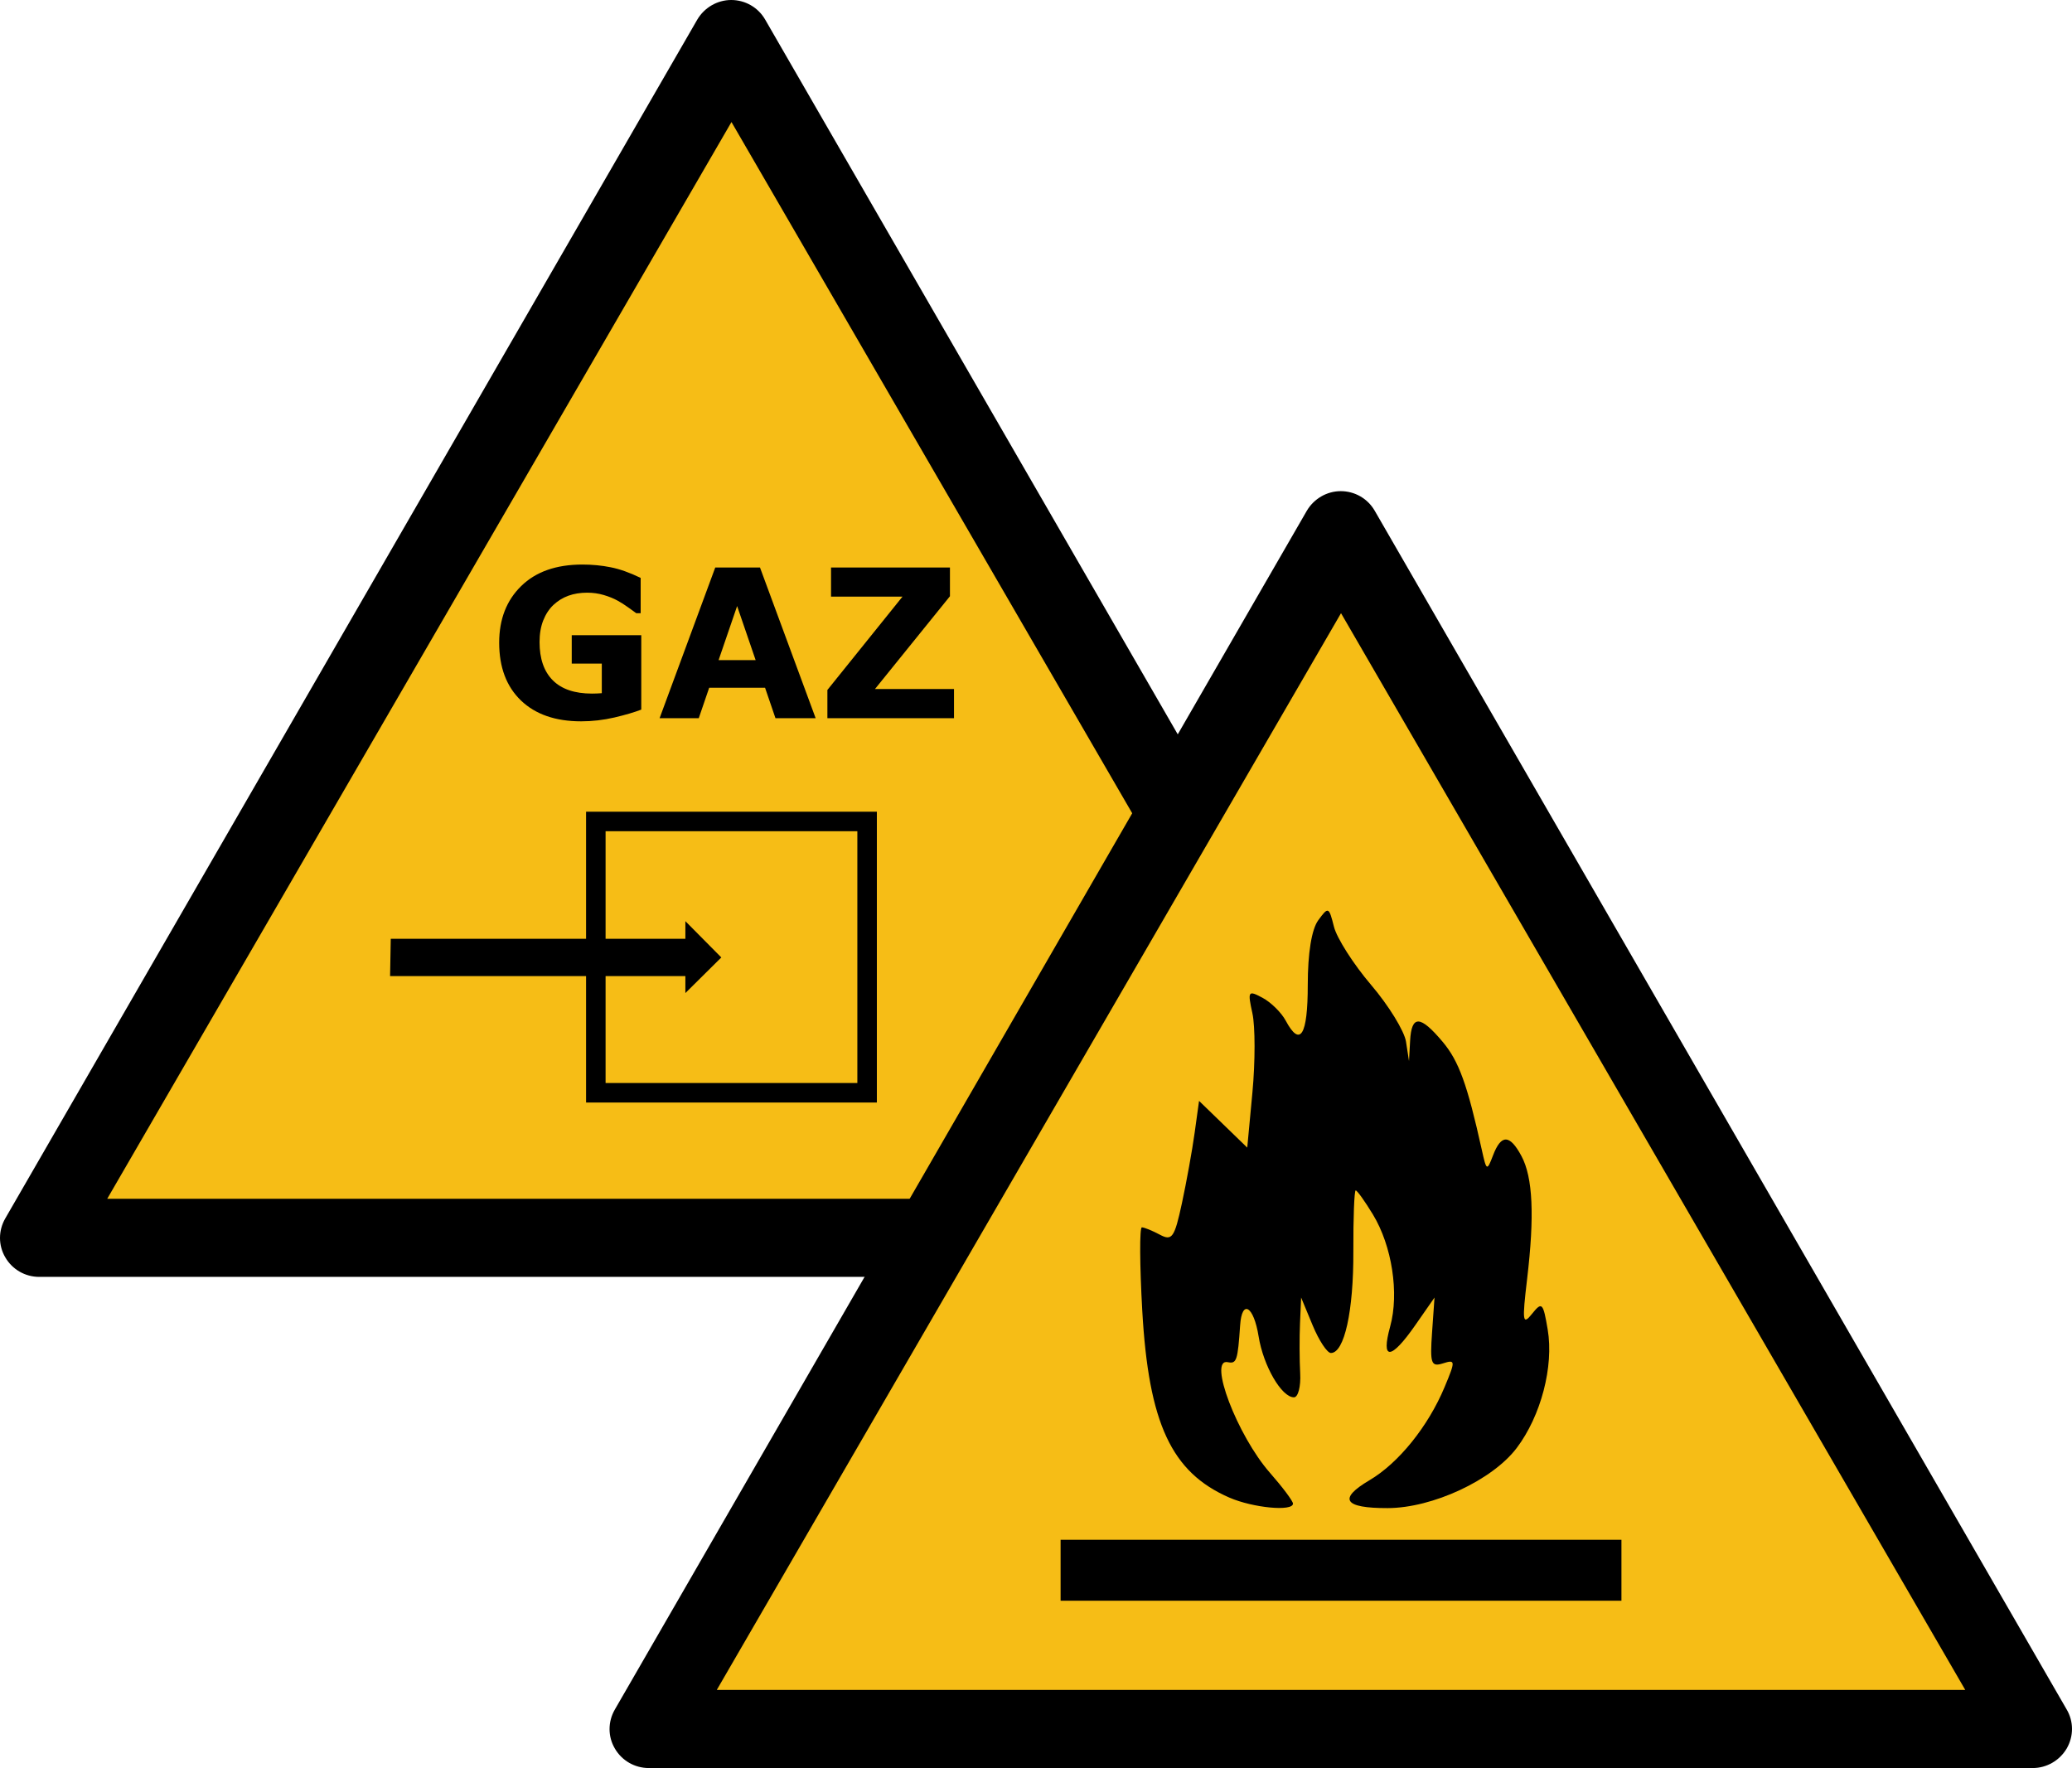 <?xml version="1.0" encoding="UTF-8" standalone="no"?>
<!-- Created with Inkscape (http://www.inkscape.org/) -->

<svg
   xmlns:dc="http://purl.org/dc/elements/1.1/"
   xmlns:cc="http://creativecommons.org/ns#"
   xmlns:rdf="http://www.w3.org/1999/02/22-rdf-syntax-ns#"
   xmlns:svg="http://www.w3.org/2000/svg"
   xmlns="http://www.w3.org/2000/svg"
   xmlns:sodipodi="http://sodipodi.sourceforge.net/DTD/sodipodi-0.dtd"
   xmlns:inkscape="http://www.inkscape.org/namespaces/inkscape"
   version="1.1"
   width="849.725"
   height="725"
   id="svg3069"
   inkscape:version="0.91 r13725"
   sodipodi:docname="Mixed_M006.svg"
   inkscape:export-filename="/Volumes/CommunSHE$/DSPS_SCC/SCC/Media Library/Pictograms/Custom/W003/Raster/Custom_W003_large.png"
   inkscape:export-xdpi="150.06253"
   inkscape:export-ydpi="150.06253">
  <sodipodi:namedview
     pagecolor="#ffffff"
     bordercolor="#666666"
     borderopacity="1"
     objecttolerance="10"
     gridtolerance="10"
     guidetolerance="10"
     inkscape:pageopacity="0"
     inkscape:pageshadow="2"
     inkscape:window-width="1894"
     inkscape:window-height="1162"
     id="namedview15"
     showgrid="false"
     inkscape:zoom="1.2714453"
     inkscape:cx="502.81756"
     inkscape:cy="297.32676"
     inkscape:window-x="504"
     inkscape:window-y="40"
     inkscape:window-maximized="0"
     inkscape:current-layer="flowRoot4330"
     showguides="false"
     fit-margin-top="0"
     fit-margin-left="0"
     fit-margin-right="0"
     fit-margin-bottom="0" />
  <defs
     id="defs3073" />
  <path
     d="M 597.575,499.6 313.775,8 c -2.9,-5 -8.2,-8 -13.9,-8 -5.7,0 -11,3.1 -13.9,8 L 2.175,499.6 c -2.9,5 -2.9,11.1 0,16 2.9,5 8.2,8 13.9,8 l 567.6,0 c 5.7,0 11,-3.1 13.9,-8 2.9,-5 2.9,-11.1 0,-16 z"
     id="sign_border"
     inkscape:connector-curvature="0" />
  <polygon
     points="43.875,491.5 299.875,48.2 555.875,491.5 "
     transform="matrix(1,0,0,0.996,0.1,2.033)"
     id="polygon7"
     style="overflow:visible;fill:#f6bd16;fill-opacity:1;stroke:none" />
  <rect
     style="fill:none;stroke:#000000;stroke-width:8;stroke-miterlimit:4;stroke-dasharray:none;stroke-opacity:1"
     id="rect4322"
     width="111.251"
     height="111.251"
     x="244.349"
     y="336.848" />
  <path
     style="fill:#000000;fill-opacity:1;fill-rule:evenodd;stroke:none;stroke-width:7.646;stroke-linecap:butt;stroke-linejoin:miter;stroke-miterlimit:4;stroke-dasharray:none;stroke-opacity:1"
     d="m 160.251,384.966 120.822,0 0,-7.23 14.738,14.877 -14.738,14.599 0,-6.952 -121.1,0 z"
     id="path4328"
     inkscape:connector-curvature="0"
     sodipodi:nodetypes="cccccccc" />
  <g
     transform="translate(13.855,-8.62)"
     style="font-style:normal;font-weight:normal;font-size:40px;line-height:125%;font-family:sans-serif;letter-spacing:0px;word-spacing:0px;fill:#000000;fill-opacity:1;stroke:none;stroke-width:1px;stroke-linecap:butt;stroke-linejoin:miter;stroke-opacity:1"
     id="flowRoot4330">
    <path
       d="m 249.132,299.595 q -4.15,1.619 -10.999,3.237 -6.848,1.577 -13.655,1.577 -15.771,0 -24.695,-8.55 -8.923,-8.591 -8.923,-23.699 0,-14.402 9.006,-23.201 9.006,-8.84 25.11,-8.84 6.101,0 11.621,1.121 5.52,1.079 12.285,4.358 l 0,14.485 -1.785,0 q -1.162,-0.872 -3.403,-2.449 -2.241,-1.619 -4.316,-2.739 -2.407,-1.328 -5.645,-2.283 -3.196,-0.955 -6.807,-0.955 -4.233,0 -7.678,1.245 -3.445,1.245 -6.184,3.818 -2.615,2.49 -4.15,6.35 -1.494,3.818 -1.494,8.84 0,10.251 5.437,15.688 5.437,5.437 16.062,5.437 0.913,0 1.992,-0.042 1.121,-0.042 2.034,-0.125 l 0,-12.119 -12.327,0 0,-11.663 28.513,0 0,30.505 z"
       style="font-style:normal;font-variant:normal;font-weight:bold;font-stretch:normal;font-size:85px;font-family:Verdana;-inkscape-font-specification:'Verdana Bold'"
       id="path4377"
       inkscape:connector-curvature="0" />
    <path
       d="m 320.644,303.123 -16.477,0 -4.275,-12.493 -22.91,0 -4.275,12.493 -16.062,0 22.827,-61.799 18.345,0 22.827,61.799 z m -24.612,-23.823 -7.595,-22.163 -7.595,22.163 15.19,0 z"
       style="font-style:normal;font-variant:normal;font-weight:bold;font-stretch:normal;font-size:85px;font-family:Verdana;-inkscape-font-specification:'Verdana Bold'"
       id="path4379"
       inkscape:connector-curvature="0" />
    <path
       d="m 377.379,303.123 -51.921,0 0,-11.58 30.796,-38.267 -29.302,0 0,-11.953 48.767,0 0,11.787 -30.754,38.059 32.415,0 0,11.953 z"
       style="font-style:normal;font-variant:normal;font-weight:bold;font-stretch:normal;font-size:85px;font-family:Verdana;-inkscape-font-specification:'Verdana Bold'"
       id="path4381"
       inkscape:connector-curvature="0" />
    <g
       id="g4299"
       transform="translate(236.095,210.02)">
      <path
         id="sign_border-5"
         d="M 597.6,499.6 313.8,8 C 310.9,3 305.6,0 299.9,0 294.2,0 288.9,3.1 286,8 L 2.2,499.6 c -2.9,5 -2.9,11.1 0,16 2.9,5 8.2,8 13.9,8 l 567.6,0 c 5.7,0 11,-3.1 13.9,-8 2.9,-5 2.9,-11.1 0,-16 z"
         inkscape:connector-curvature="0" />
      <polygon
         style="overflow:visible;fill:#f6bd16;fill-opacity:1;stroke:none"
         id="polygon7-6"
         transform="matrix(1,0,0,0.996,0.125,2.033)"
         points="299.875,48.2 555.875,491.5 43.875,491.5 " />
      <path
         style="fill:#000000"
         id="path3526"
         d="m 254.206,412.703 c -23.76,-10.342 -33.095,-30.392 -35.717,-76.719 -1.061,-18.75 -1.134,-34.091 -0.162,-34.091 0.972,0 4.295,1.352 7.384,3.005 4.988,2.67 5.998,1.231 9.038,-12.879 1.882,-8.736 4.234,-21.757 5.227,-28.935 l 1.804,-13.051 9.882,9.578 9.882,9.578 2.125,-22.675 c 1.169,-12.471 1.164,-27.051 -0.011,-32.4 -2.008,-9.141 -1.758,-9.523 4.154,-6.359 3.46,1.852 7.733,6.063 9.497,9.358 5.95,11.118 9.054,6.098 9.054,-14.642 0,-13.031 1.584,-22.799 4.298,-26.511 4.129,-5.646 4.383,-5.542 6.438,2.646 1.177,4.688 8.032,15.428 15.234,23.865 7.202,8.438 13.646,18.918 14.32,23.29 l 1.225,7.949 0.454,-8.333 c 0.58,-10.642 4.124,-10.534 13.328,0.405 6.664,7.92 10.135,17.486 16.069,44.292 1.935,8.738 2.114,8.827 4.619,2.273 3.338,-8.733 6.864,-8.638 11.656,0.316 4.674,8.733 5.394,24.483 2.308,50.441 -2.076,17.463 -1.845,19.076 2.043,14.219 4.049,-5.058 4.539,-4.562 6.404,6.477 2.552,15.103 -2.769,35.424 -12.716,48.569 -9.979,13.187 -34.502,24.606 -52.927,24.644 -17.957,0.037 -20.423,-3.769 -7.415,-11.444 11.922,-7.034 24.04,-22.07 30.772,-38.183 4.529,-10.838 4.492,-11.358 -0.683,-9.715 -4.832,1.534 -5.351,0.066 -4.459,-12.628 l 1.008,-14.364 -7.916,11.364 c -10.003,14.358 -14.15,14.552 -10.265,0.479 3.751,-13.586 0.748,-33.038 -7.092,-45.934 -3.293,-5.417 -6.465,-9.848 -7.049,-9.848 -0.584,0 -1.016,11.25 -0.96,25 0.099,24.516 -3.69,41.667 -9.207,41.667 -1.53,0 -4.902,-5.114 -7.495,-11.364 l -4.713,-11.364 -0.463,10.606 c -0.255,5.833 -0.221,15.038 0.076,20.455 0.297,5.417 -0.852,9.848 -2.551,9.848 -5.086,0 -12.55,-12.867 -14.502,-25 -2.005,-12.464 -6.843,-15.366 -7.576,-4.545 -0.98,14.479 -1.449,15.885 -5.046,15.131 -8.248,-1.731 3.857,30.085 17.25,45.338 5.208,5.932 9.47,11.628 9.47,12.658 0,3.312 -16.373,1.763 -26.097,-2.469 z M 185,455 l 0,-25 230,0 0,25 z"
         inkscape:connector-curvature="0" />
    </g>
  </g>
</svg>

